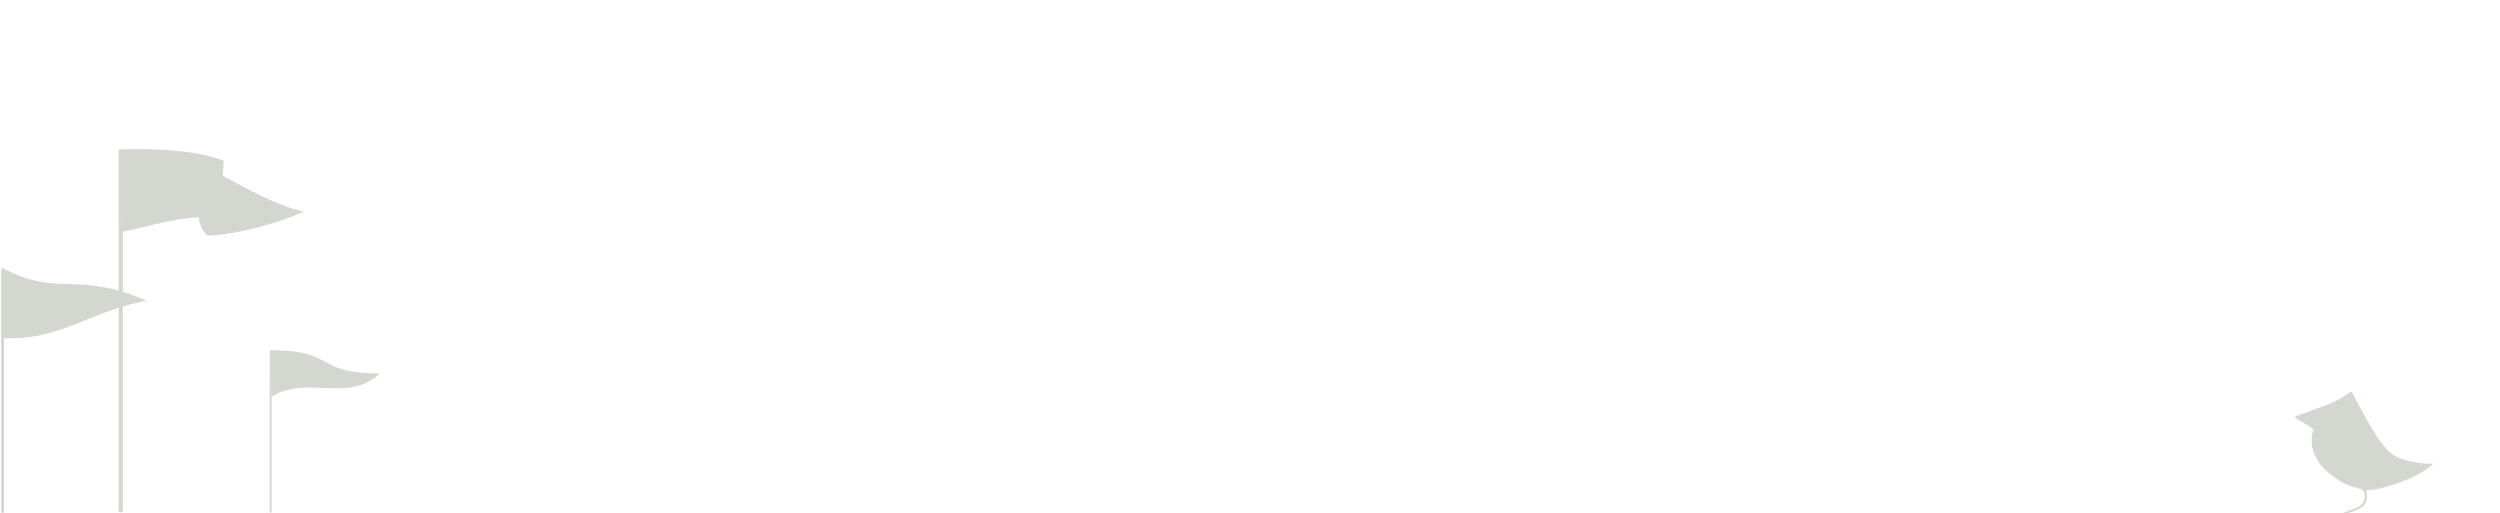 <?xml version="1.0" encoding="UTF-8" standalone="no"?>
<!-- Created with Inkscape (http://www.inkscape.org/) -->

<svg
   xmlns:dc="http://purl.org/dc/elements/1.1/"
   xmlns:cc="http://creativecommons.org/ns#"
   xmlns:rdf="http://www.w3.org/1999/02/22-rdf-syntax-ns#"
   xmlns:svg="http://www.w3.org/2000/svg"
   xmlns="http://www.w3.org/2000/svg"
   xmlns:sodipodi="http://sodipodi.sourceforge.net/DTD/sodipodi-0.dtd"
   xmlns:inkscape="http://www.inkscape.org/namespaces/inkscape"
   width="975"
   height="200"
   id="svg2"
   version="1.1"
   inkscape:version="0.48.5 r10040"
   sodipodi:docname="flagsnbird.svg"
   inkscape:export-filename="/home/andreasn/Gnome/gnome-vs-groupon/images/birdnflags.png"
   inkscape:export-xdpi="90"
   inkscape:export-ydpi="90">
  <defs
     id="defs4" />
  <sodipodi:namedview
     id="base"
     pagecolor="#ffffff"
     bordercolor="#666666"
     borderopacity="1.0"
     inkscape:pageopacity="0.0"
     inkscape:pageshadow="2"
     inkscape:zoom="0.35355339"
     inkscape:cx="1167.545"
     inkscape:cy="-204.70238"
     inkscape:document-units="px"
     inkscape:current-layer="g4562"
     showgrid="false"
     inkscape:snap-nodes="false"
     inkscape:snap-bbox="true"
     inkscape:window-width="1920"
     inkscape:window-height="1014"
     inkscape:window-x="0"
     inkscape:window-y="27"
     inkscape:window-maximized="1"
     inkscape:snap-global="false"
     showborder="true"
     inkscape:showpageshadow="false">
    <inkscape:grid
       type="xygrid"
       id="grid6061"
       empspacing="5"
       visible="true"
       enabled="true"
       snapvisiblegridlinesonly="true" />
  </sodipodi:namedview>
  <g
     inkscape:label="Layer 1"
     inkscape:groupmode="layer"
     id="layer1"
     transform="translate(0,-852.362)">
    <g
       transform="matrix(1.219,0,0,1.219,-342.79,429.349)"
       style="fill:#d3d7cf;fill-opacity:1"
       id="g4562"
       inkscape:export-filename="/home/andreasn/Gnome/mockup-gnome-groupon.png"
       inkscape:export-xdpi="90"
       inkscape:export-ydpi="90">
      <g
         id="g4542"
         transform="matrix(0.447,0,0,0.447,-133.038,282.635)"
         style="fill:#d3d7cf;fill-opacity:1">
        <path
           inkscape:connector-curvature="0"
           sodipodi:nodetypes="cccc"
           id="path4544"
           d="m 1120.398,394.658 c 47.567,0.063 30.974,16.828 78.222,16.658 -23.236,21.734 -51.163,0.671 -77.614,16.605 l -0.608,-33.263 z"
           style="fill:#d3d7cf;fill-opacity:1;stroke-width:1px" />
        <rect
           ry="1.223"
           rx="1.223"
           y="394.639"
           x="1119.777"
           height="116.444"
           width="1.333"
           id="rect4546"
           style="fill:#d3d7cf;fill-opacity:1;fill-rule:nonzero;stroke:none" />
      </g>
      <g
         id="g4548"
         transform="matrix(0.674,0,0,0.674,-472.712,166.785)"
         style="fill:#d3d7cf;fill-opacity:1">
        <path
           inkscape:connector-curvature="0"
           style="fill:#d3d7cf;fill-opacity:1;stroke-width:1px"
           d="m 1119.864,394.658 c 26.467,14.215 34.552,0.896 68.253,15.486 -27.048,5.021 -40.607,18.851 -67.645,17.778 l -0.608,-33.263 z"
           id="path4550"
           sodipodi:nodetypes="cccc" />
        <rect
           style="fill:#d3d7cf;fill-opacity:1;fill-rule:nonzero;stroke:none"
           id="rect4552"
           width="1.333"
           height="116.444"
           x="1119.139"
           y="394.639"
           rx="0.812"
           ry="0.812" />
      </g>
      <g
         id="g4554"
         transform="matrix(0.997,0,0,0.997,-796.62,1.359)"
         style="fill:#d3d7cf;fill-opacity:1">
        <path
           inkscape:connector-curvature="0"
           sodipodi:nodetypes="cccc"
           id="path4556"
           d="m 1147.673,400.356 c -1.007,8.008 -5.812,16.421 -0.097,21.935 10.354,-0.178 25.985,-5.152 30.922,-7.73 -9.633,-1.855 -25.014,-11.057 -30.825,-14.204 z"
           style="fill:#d3d7cf;fill-opacity:1;stroke-width:1px" />
        <path
           inkscape:connector-curvature="0"
           style="fill:#d3d7cf;fill-opacity:1;stroke-width:1px"
           d="m 1119.864,394.658 c 23.826,-0.855 32.987,3.678 32.987,3.678 l -0.991,17.895 c -10.354,-0.178 -14.799,0.907 -31.388,4.854 l -0.608,-26.428 z"
           id="path4558"
           sodipodi:nodetypes="ccccc" />
        <rect
           style="fill:#d3d7cf;fill-opacity:1;fill-rule:nonzero;stroke:none"
           id="rect4560"
           width="1.333"
           height="116.444"
           x="1119.139"
           y="394.639"
           rx="0.548"
           ry="0.548" />
      </g>
    </g>
    <g
       id="g10321"
       transform="translate(-293.154,554.863)"
       inkscape:export-filename="/home/andreasn/Gnome/mockup-gnome-groupon.png"
       inkscape:export-xdpi="90"
       inkscape:export-ydpi="90">
      <path
         style="fill:#d3d7cf;fill-opacity:1"
         d="m 1210.294,450.237 c 0.072,0.087 1.211,2.219 2.531,4.719 7.624,14.437 11.434,19.46 16.094,21.188 3.366,1.248 7.757,2.127 10.75,2.156 l 2.469,0.031 -1.312,1.125 c -4.388,3.748 -15.792,8.333 -22.469,9.031 l -2.344,0.25 0.219,1.75 c 0.367,3.256 -1.517,5.333 -6,6.656 -0.487,0.144 -0.887,0.277 -1.25,0.406 l -1.969,0 c 0.427,-0.28 1.51,-0.724 2.781,-1.125 3.747,-1.183 5.258,-2.449 5.562,-4.719 0.332,-2.474 -0.265,-3.27 -2.969,-3.875 -5.941,-1.329 -13.23,-6.628 -15.781,-11.469 -2.088,-3.961 -2.394,-6.631 -1.281,-11.25 0.073,-0.304 -1.556,-1.486 -3.781,-2.75 -3.596,-2.043 -3.8,-2.244 -2.875,-2.594 0.551,-0.208 4.22,-1.53 8.156,-2.938 5.399,-1.93 7.922,-3.076 10.25,-4.656 1.697,-1.152 3.147,-2.024 3.219,-1.938 z"
         id="path3000"
         inkscape:connector-curvature="0"
         sodipodi:nodetypes="ccccccccccccccccccccscc" />
    </g>
  </g>
</svg>
